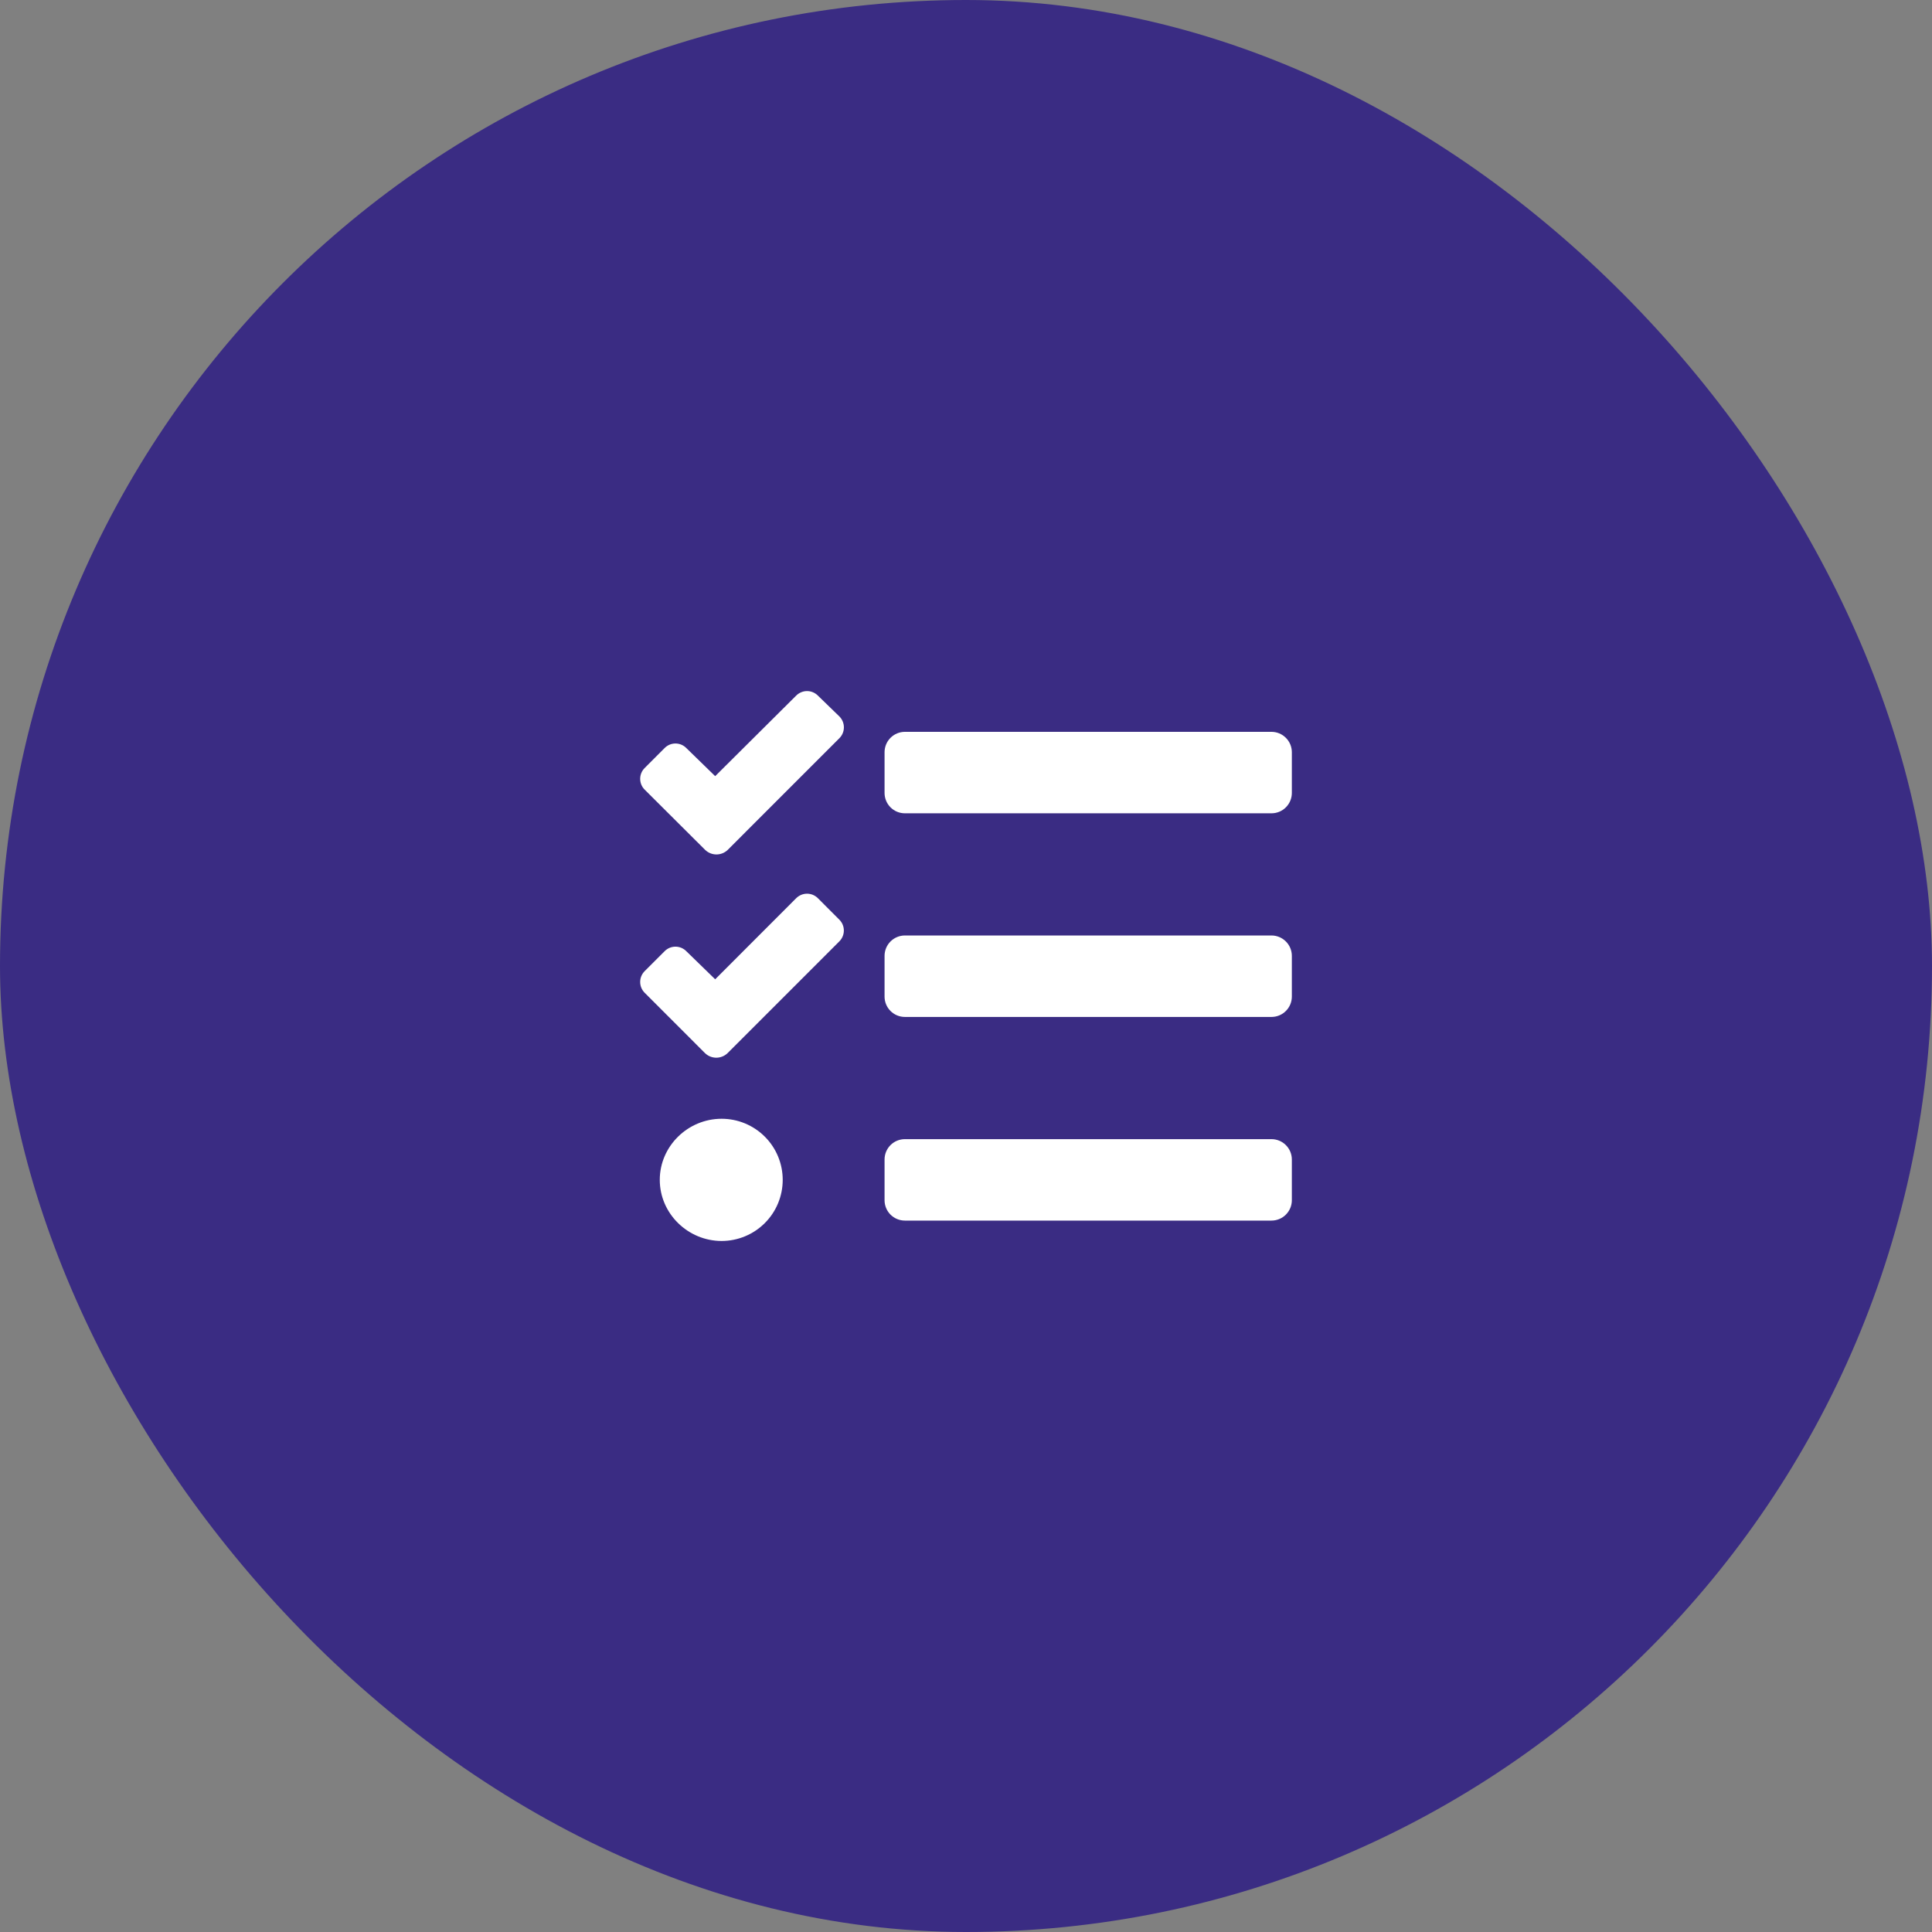 <svg width="84" height="84" viewBox="0 0 84 84" fill="none" xmlns="http://www.w3.org/2000/svg">
<rect x="0" y="0" width="84" height="84" fill="#808080" stroke="none"/>
<rect width="84" height="84" rx="42" fill="#3A2C83"/>
<path d="M35.559 30.242C35.498 30.18 35.424 30.131 35.344 30.098C35.263 30.064 35.176 30.047 35.089 30.047C35.002 30.047 34.915 30.064 34.834 30.098C34.754 30.131 34.68 30.18 34.618 30.242L31.095 33.746L29.838 32.522C29.777 32.46 29.703 32.411 29.623 32.377C29.542 32.343 29.455 32.326 29.368 32.326C29.281 32.326 29.194 32.343 29.113 32.377C29.033 32.411 28.959 32.46 28.898 32.522L28.029 33.392C27.967 33.453 27.918 33.526 27.884 33.607C27.851 33.688 27.834 33.775 27.834 33.862C27.834 33.949 27.851 34.036 27.884 34.117C27.918 34.197 27.967 34.271 28.029 34.332L30.662 36.955C30.794 37.08 30.968 37.15 31.15 37.15C31.331 37.15 31.505 37.08 31.637 36.955L32.5 36.091L36.495 32.096C36.62 31.971 36.69 31.803 36.691 31.627C36.692 31.451 36.623 31.281 36.5 31.155L35.559 30.242ZM35.559 39.051C35.498 38.99 35.424 38.941 35.344 38.907C35.263 38.873 35.176 38.856 35.089 38.856C35.002 38.856 34.915 38.873 34.834 38.907C34.754 38.941 34.68 38.99 34.618 39.051L31.095 42.578L29.838 41.355C29.777 41.293 29.703 41.244 29.623 41.21C29.542 41.177 29.455 41.159 29.368 41.159C29.281 41.159 29.194 41.177 29.113 41.21C29.033 41.244 28.959 41.293 28.898 41.355L28.029 42.223C27.967 42.285 27.918 42.358 27.884 42.439C27.851 42.519 27.834 42.606 27.834 42.693C27.834 42.781 27.851 42.867 27.884 42.948C27.918 43.029 27.967 43.102 28.029 43.164L30.656 45.792C30.787 45.917 30.961 45.987 31.143 45.987C31.324 45.987 31.498 45.917 31.63 45.792L32.498 44.924L36.494 40.928C36.618 40.804 36.688 40.636 36.689 40.461C36.69 40.286 36.622 40.117 36.499 39.992L35.559 39.051ZM31.375 48.642C29.909 48.642 28.686 49.832 28.686 51.298C28.686 52.765 29.91 53.955 31.375 53.955C32.08 53.955 32.755 53.675 33.253 53.177C33.752 52.679 34.031 52.003 34.031 51.298C34.031 50.594 33.752 49.918 33.253 49.42C32.755 48.922 32.08 48.642 31.375 48.642ZM55.281 49.528H39.344C39.109 49.528 38.884 49.621 38.718 49.787C38.552 49.953 38.459 50.178 38.459 50.413V52.184C38.459 52.419 38.552 52.644 38.718 52.81C38.884 52.976 39.109 53.069 39.344 53.069H55.281C55.516 53.069 55.742 52.976 55.907 52.81C56.074 52.644 56.167 52.419 56.167 52.184V50.413C56.167 50.178 56.074 49.953 55.907 49.787C55.742 49.621 55.516 49.528 55.281 49.528ZM55.281 31.819H39.344C39.109 31.819 38.884 31.913 38.718 32.079C38.552 32.245 38.459 32.47 38.459 32.705V34.476C38.459 34.71 38.552 34.936 38.718 35.102C38.884 35.268 39.109 35.361 39.344 35.361H55.281C55.516 35.361 55.742 35.268 55.907 35.102C56.074 34.936 56.167 34.71 56.167 34.476V32.705C56.167 32.47 56.074 32.245 55.907 32.079C55.742 31.913 55.516 31.819 55.281 31.819V31.819ZM55.281 40.673H39.344C39.109 40.673 38.884 40.767 38.718 40.933C38.552 41.099 38.459 41.324 38.459 41.559V43.33C38.459 43.565 38.552 43.79 38.718 43.956C38.884 44.122 39.109 44.215 39.344 44.215H55.281C55.516 44.215 55.742 44.122 55.907 43.956C56.074 43.79 56.167 43.565 56.167 43.33V41.559C56.167 41.324 56.074 41.099 55.907 40.933C55.742 40.767 55.516 40.673 55.281 40.673Z" fill="white"/>
</svg>
